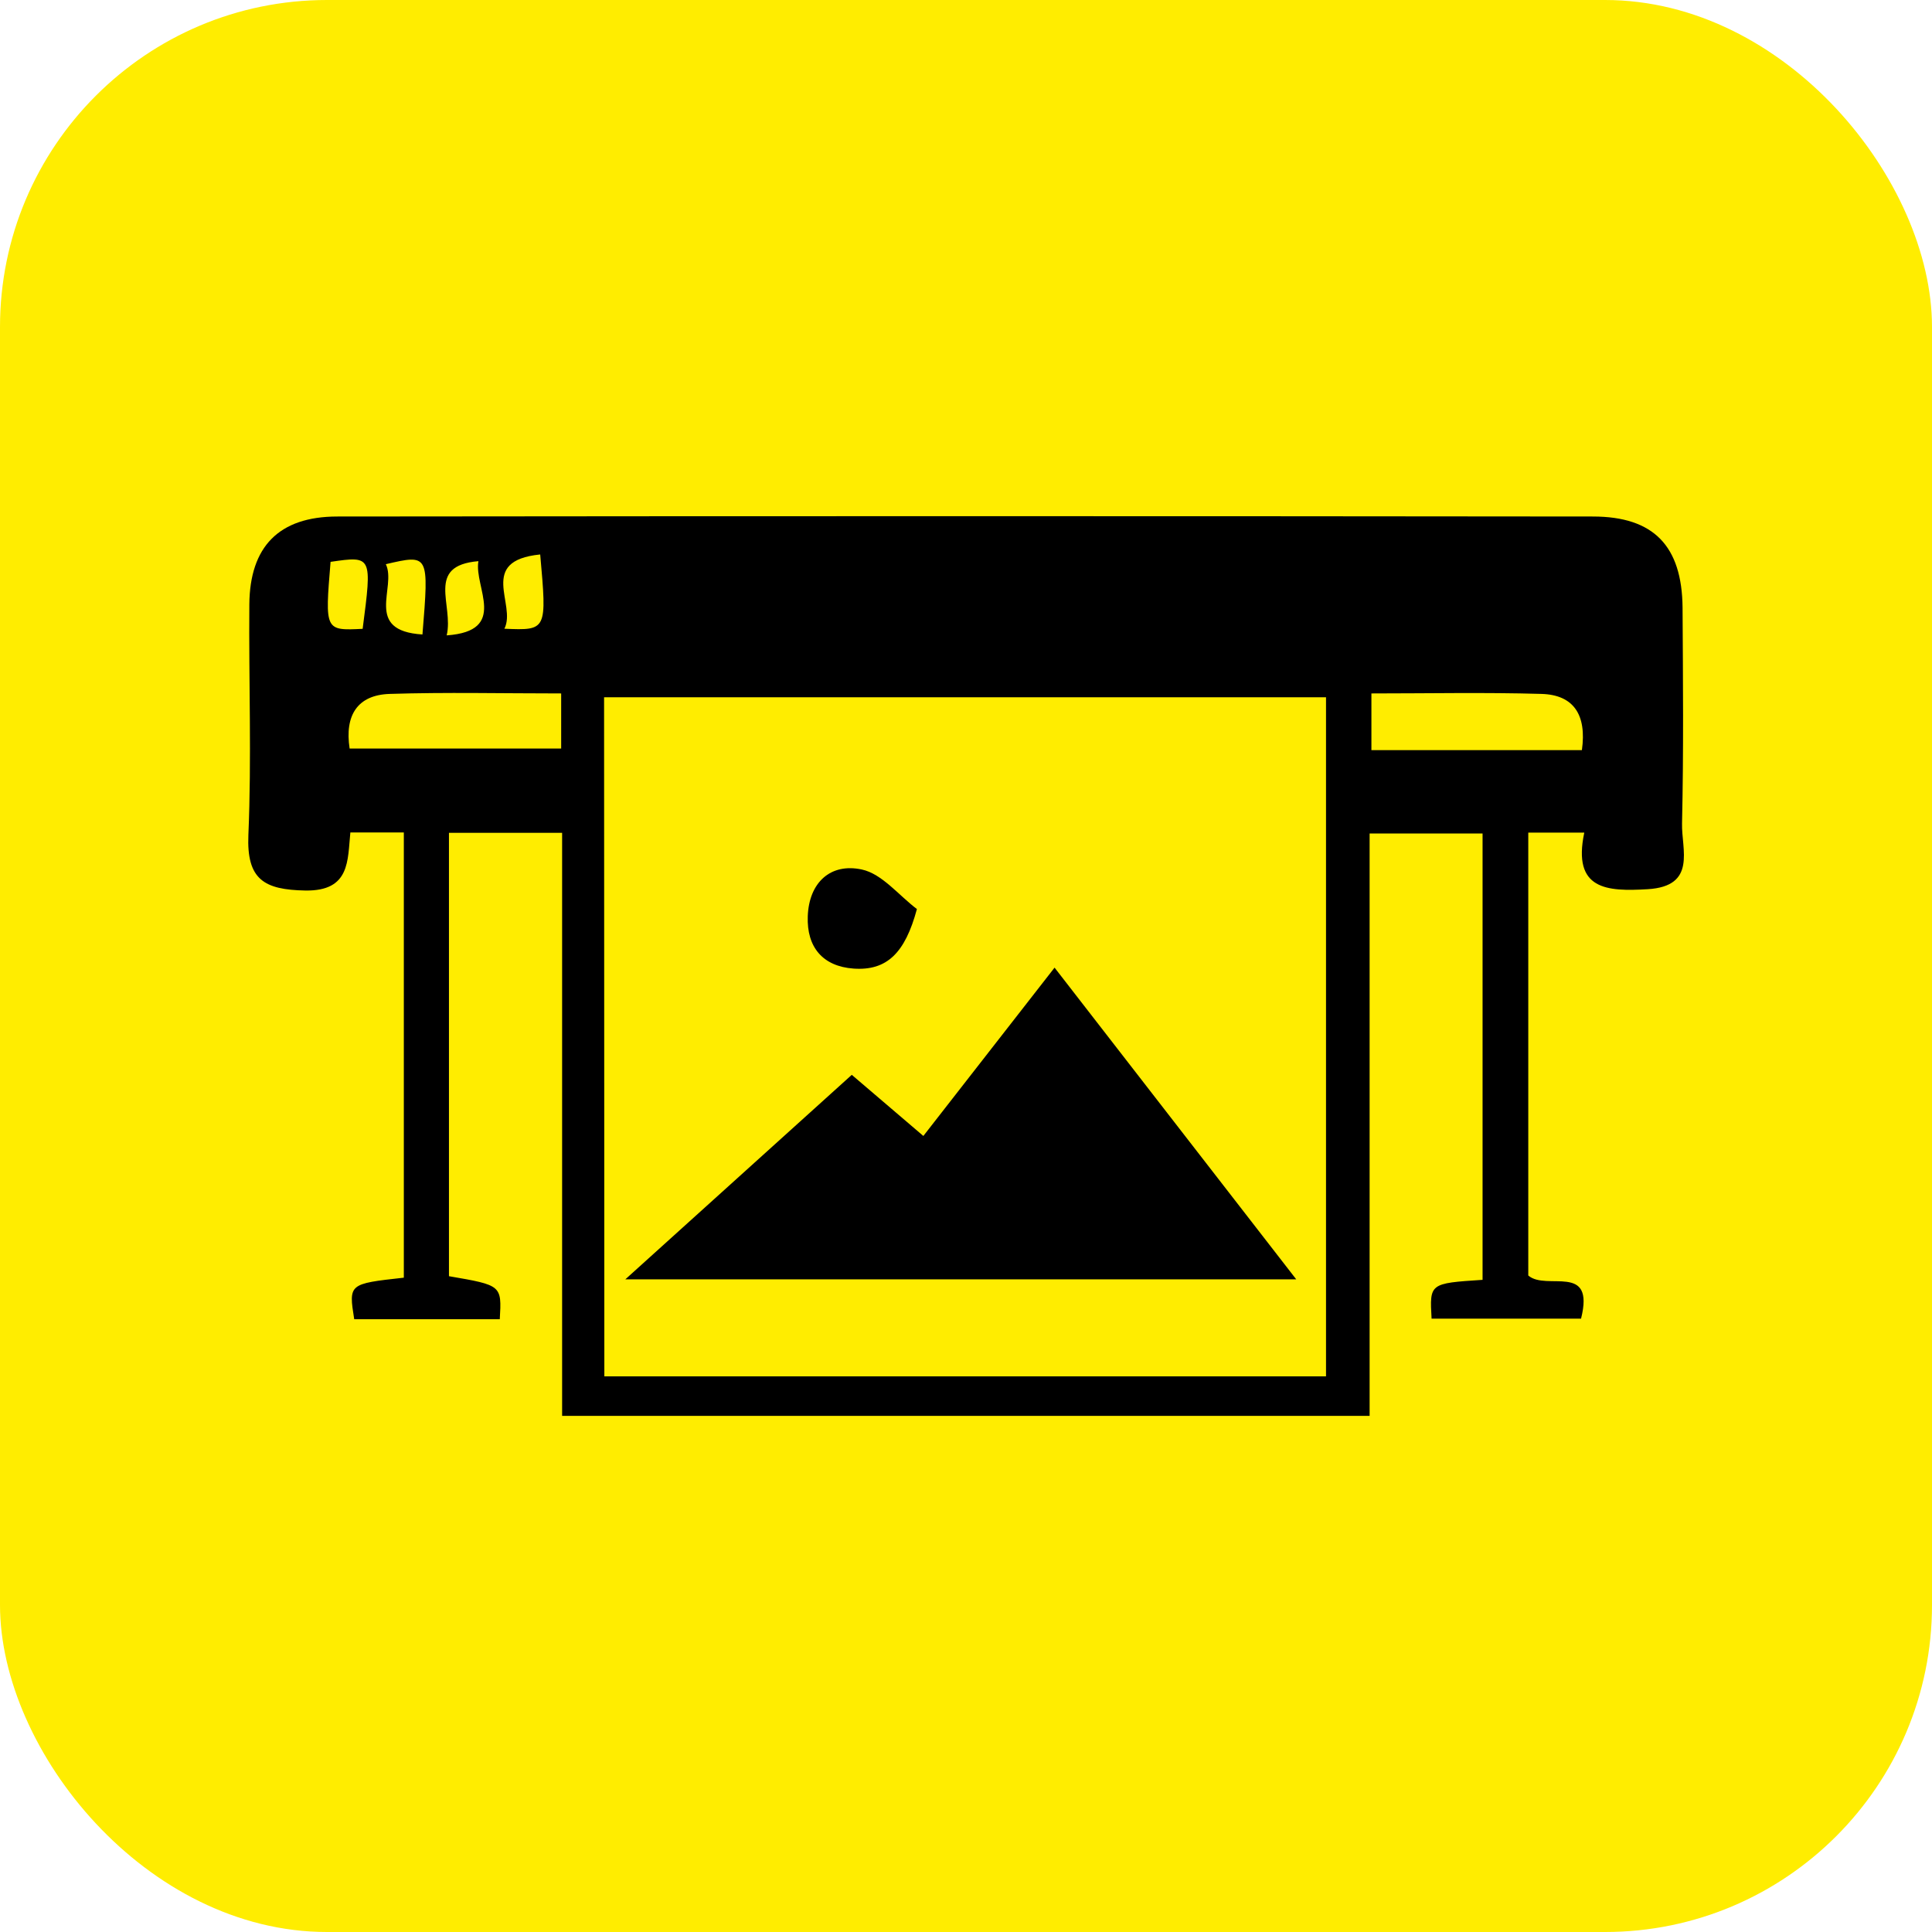 <svg xmlns="http://www.w3.org/2000/svg" viewBox="0 0 366.04 366.04"><defs><style>.cls-1{fill:#ffed00;}</style></defs><title>ploter</title><g id="Capa_2" data-name="Capa 2"><g id="Capa_1-2" data-name="Capa 1"><rect class="cls-1" width="366.04" height="366.04" rx="61.96" ry="61.96"/><path d="M106.5,268.25V157.79H85.06v84c10,1.72,10,1.72,9.63,8.15H67.11c-1.06-6.71-1.06-6.71,9.4-7.87V157.72H66.38c-.54,5.29,0,11.13-8.52,11-7.81-.14-11.16-2.06-10.8-10.54.62-14.53.06-29.11.18-43.67.09-10.94,5.6-16.63,16.63-16.65q118.95-.13,237.91,0c11.56,0,16.89,5.61,17,17.26.08,13.63.21,27.27-.1,40.89-.12,4.91,2.86,11.9-6.52,12.46-7.68.45-14.29.16-12-10.72H289.55v83.91c3.47,3,12.68-2.53,10,8.17H271.23c-.38-6.69-.38-6.69,9.66-7.35V157.91h-21.4V268.25Zm8-7.48H251.23V132.11H114.45ZM66.24,141.82h40.08V131.38c-11.09,0-21.8-.25-32.49.09C67.71,131.67,65.28,135.54,66.24,141.82Zm233.47.3c.93-6.66-1.53-10.47-7.65-10.65-10.68-.31-21.38-.09-32.23-.09v10.74Zm-231-23c1.8-13.8,1.79-13.82-6.08-12.67C61.55,119.49,61.55,119.49,68.72,119.14Zm11.33,1.07c1.24-15.2,1.24-15.2-6.94-13.3C75.21,111.27,68.8,119.52,80.05,120.21Zm10.59-13.87c-10.09.85-4.62,8.28-6,14.06C96.39,119.55,89.77,111.26,90.64,106.34Zm11.71-1.27c-11.95,1.2-4.42,9.48-6.78,14.07C103.63,119.46,103.63,119.46,102.35,105.07Z"/><path d="M118.47,242.39l42.91-38.75,13.56,11.58,24.86-31.89,45.79,59.06Z"/><path d="M173.72,172.23c-2.25,8.37-5.72,11.72-12,11.28-5.85-.42-8.89-4.07-8.68-9.89.23-6.44,4.33-10.16,10.25-8.88C167.13,165.57,170.26,169.62,173.72,172.23Z"/></g></g></svg>